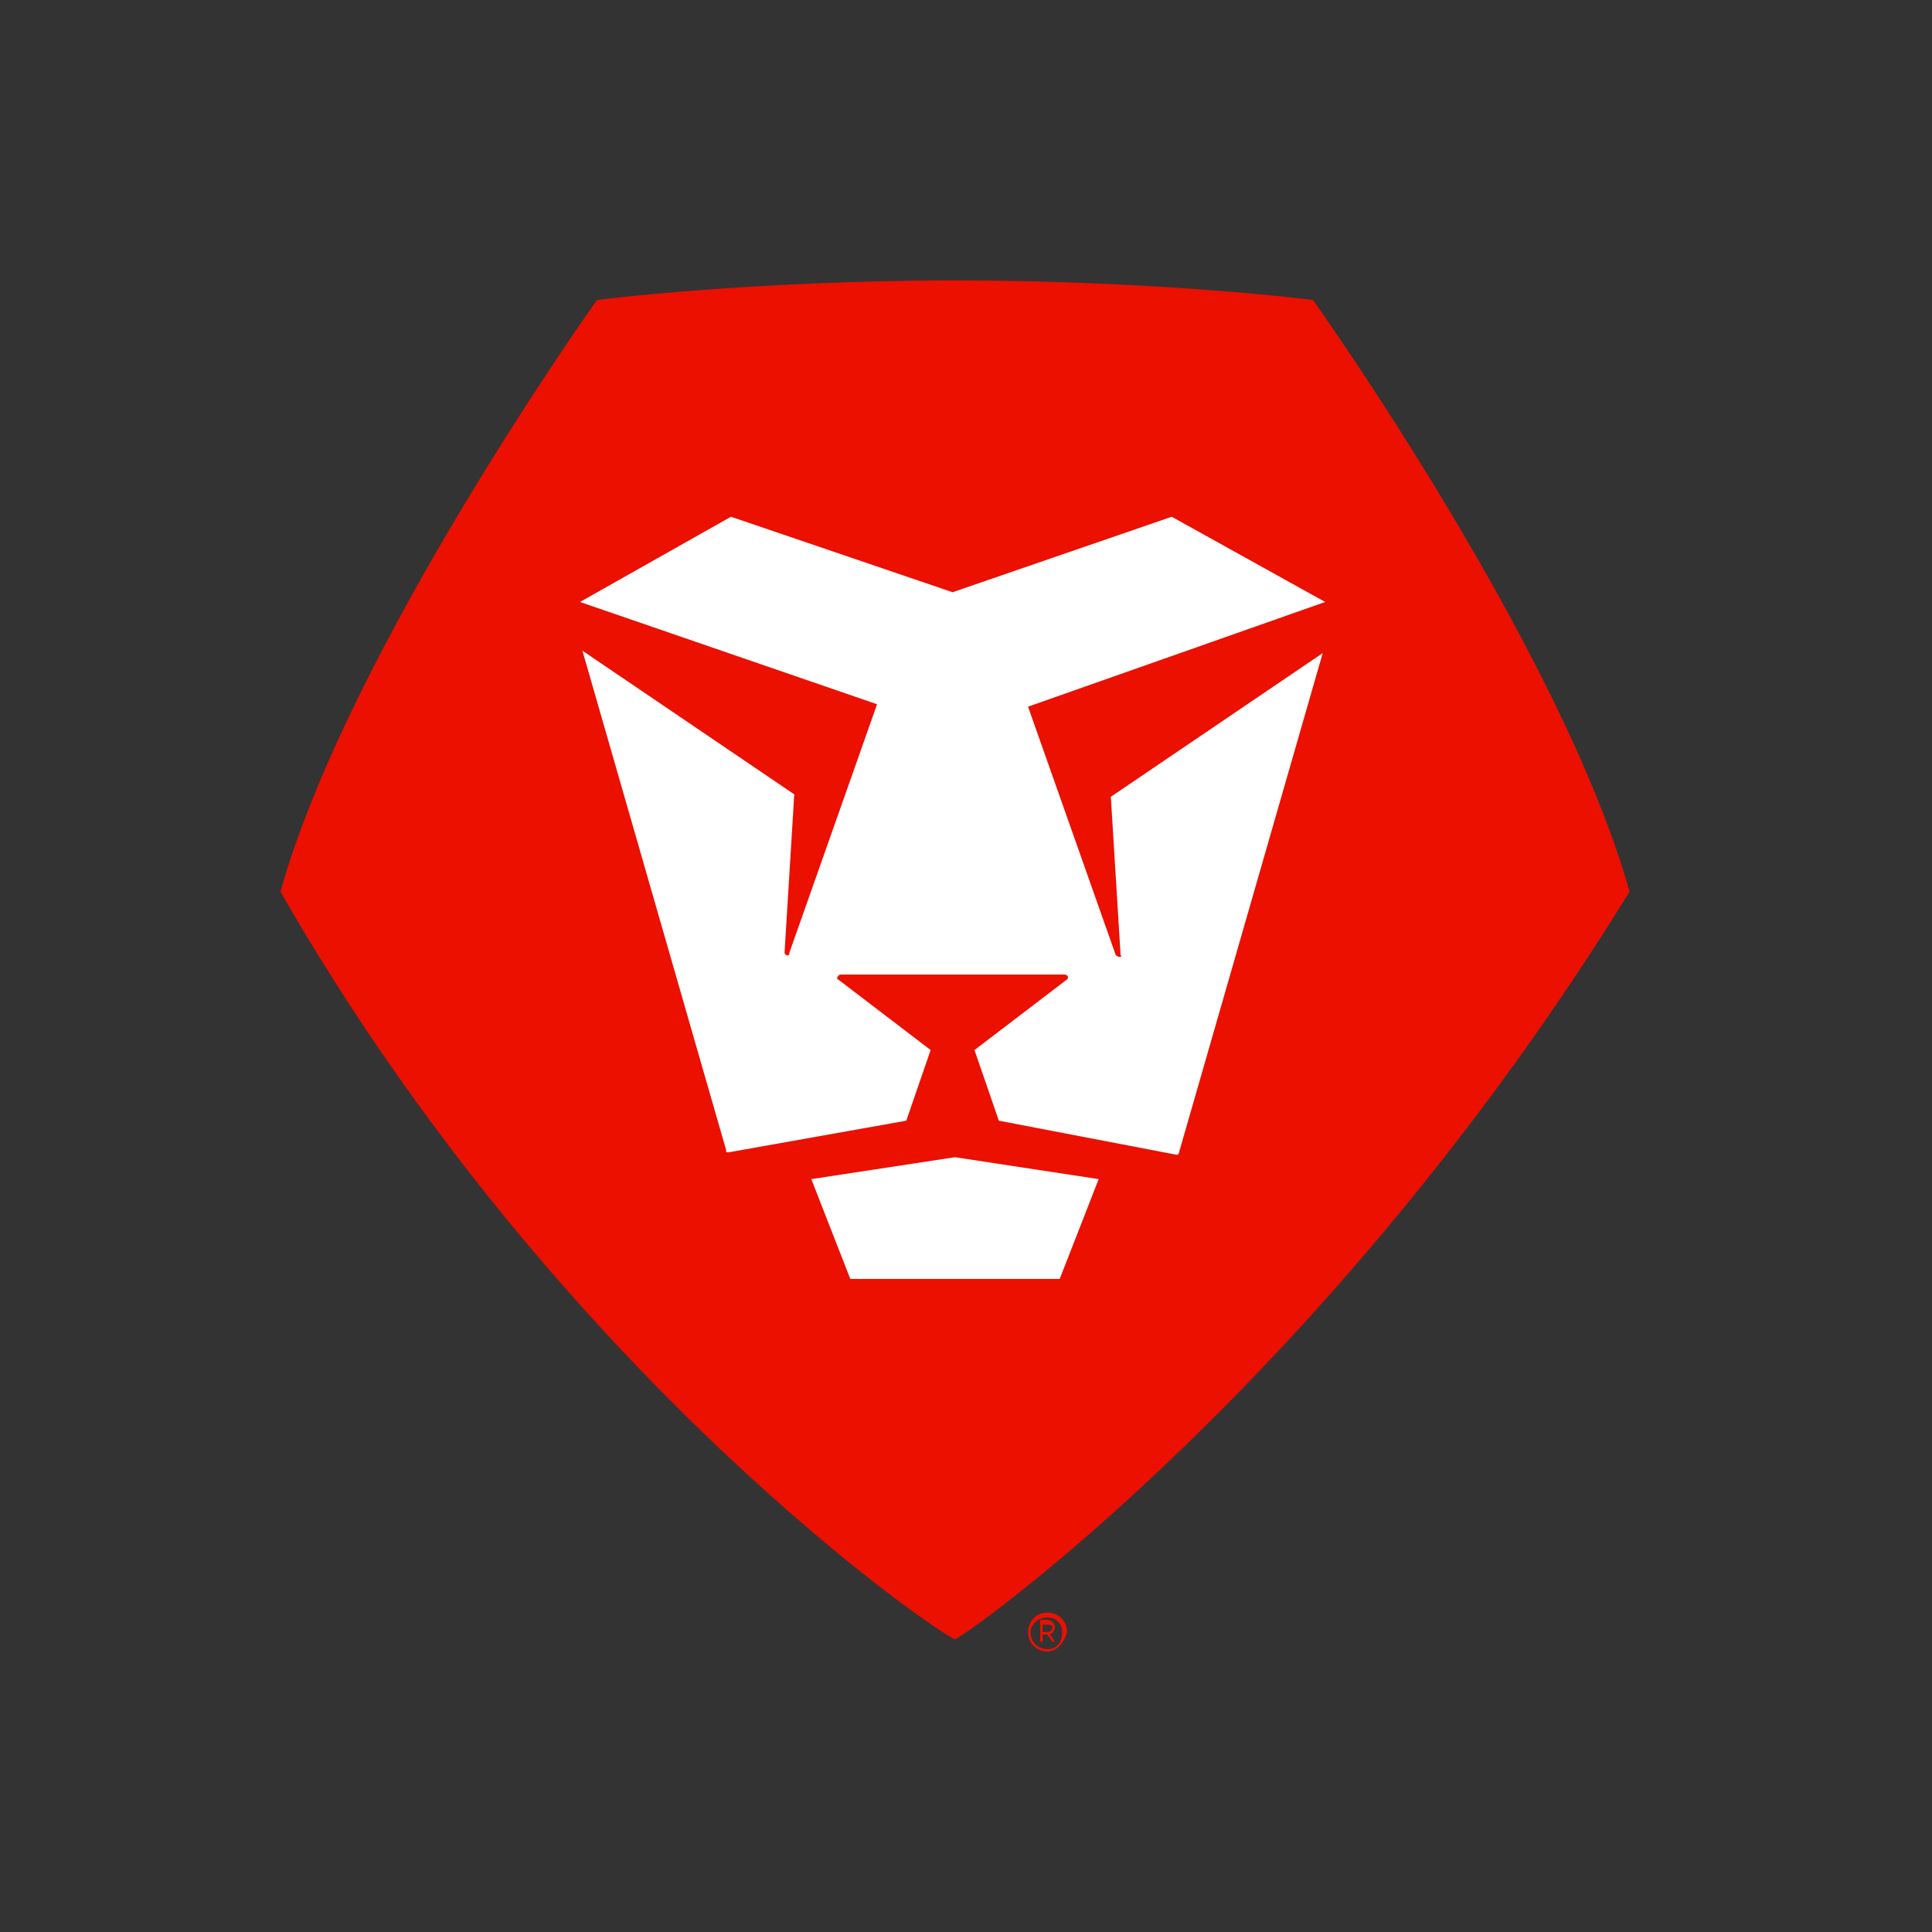 <svg width="62" height="62" viewBox="0 0 62 62" fill="none" xmlns="http://www.w3.org/2000/svg">
<rect x="0" y="0" width="62" height="62" fill="#333333" stroke="none"/>
<path d="M52.294 28.615C50.106 20.8 42.135 9.625 42.135 9.625C42.135 9.625 37.212 9 30.647 9C24.083 9 19.159 9.625 19.159 9.625C19.159 9.625 11.188 20.8 9 28.615C17.909 44.167 30.256 52.529 30.647 52.607C30.96 52.529 42.604 44.323 52.294 28.615Z" fill="#EB1000"/>
<path d="M29.084 35.964L23.379 36.98C23.301 36.98 23.301 36.98 23.301 36.901L18.69 20.881L25.489 25.492L25.177 30.571C25.177 30.649 25.333 30.728 25.333 30.571L28.146 22.6L18.612 19.318L23.457 16.583L30.569 19.005L37.602 16.583L42.526 19.318L32.991 22.678L35.805 30.649C35.883 30.728 36.039 30.728 35.961 30.649L35.648 25.57L42.447 20.959L37.837 36.98C37.837 37.058 37.758 37.058 37.758 37.058L32.054 35.964L31.272 33.697L34.242 31.431C34.32 31.353 34.242 31.275 34.164 31.275H26.974C26.896 31.275 26.818 31.431 26.896 31.431L29.865 33.697L29.084 35.964ZM26.036 37.839L27.287 41.043H34.007L35.258 37.839L30.647 37.136L26.036 37.839Z" fill="white"/>
<path d="M33.617 53C33.304 53 32.992 52.766 32.992 52.375C32.992 52.062 33.226 51.75 33.617 51.75C33.929 51.75 34.242 51.984 34.242 52.375C34.164 52.687 33.929 53 33.617 53ZM33.617 51.906C33.304 51.906 33.07 52.14 33.07 52.375C33.07 52.687 33.304 52.922 33.617 52.922C33.929 52.922 34.086 52.687 34.086 52.375C34.086 52.062 33.851 51.906 33.617 51.906ZM33.773 52.687L33.617 52.453H33.461V52.687H33.382V51.984H33.617C33.695 51.984 33.851 52.062 33.851 52.218C33.851 52.375 33.695 52.453 33.695 52.453L33.851 52.687H33.773ZM33.617 52.14H33.461V52.375H33.617C33.695 52.375 33.773 52.297 33.773 52.218C33.773 52.14 33.695 52.14 33.617 52.14Z" fill="#EB1000"/>
</svg>
